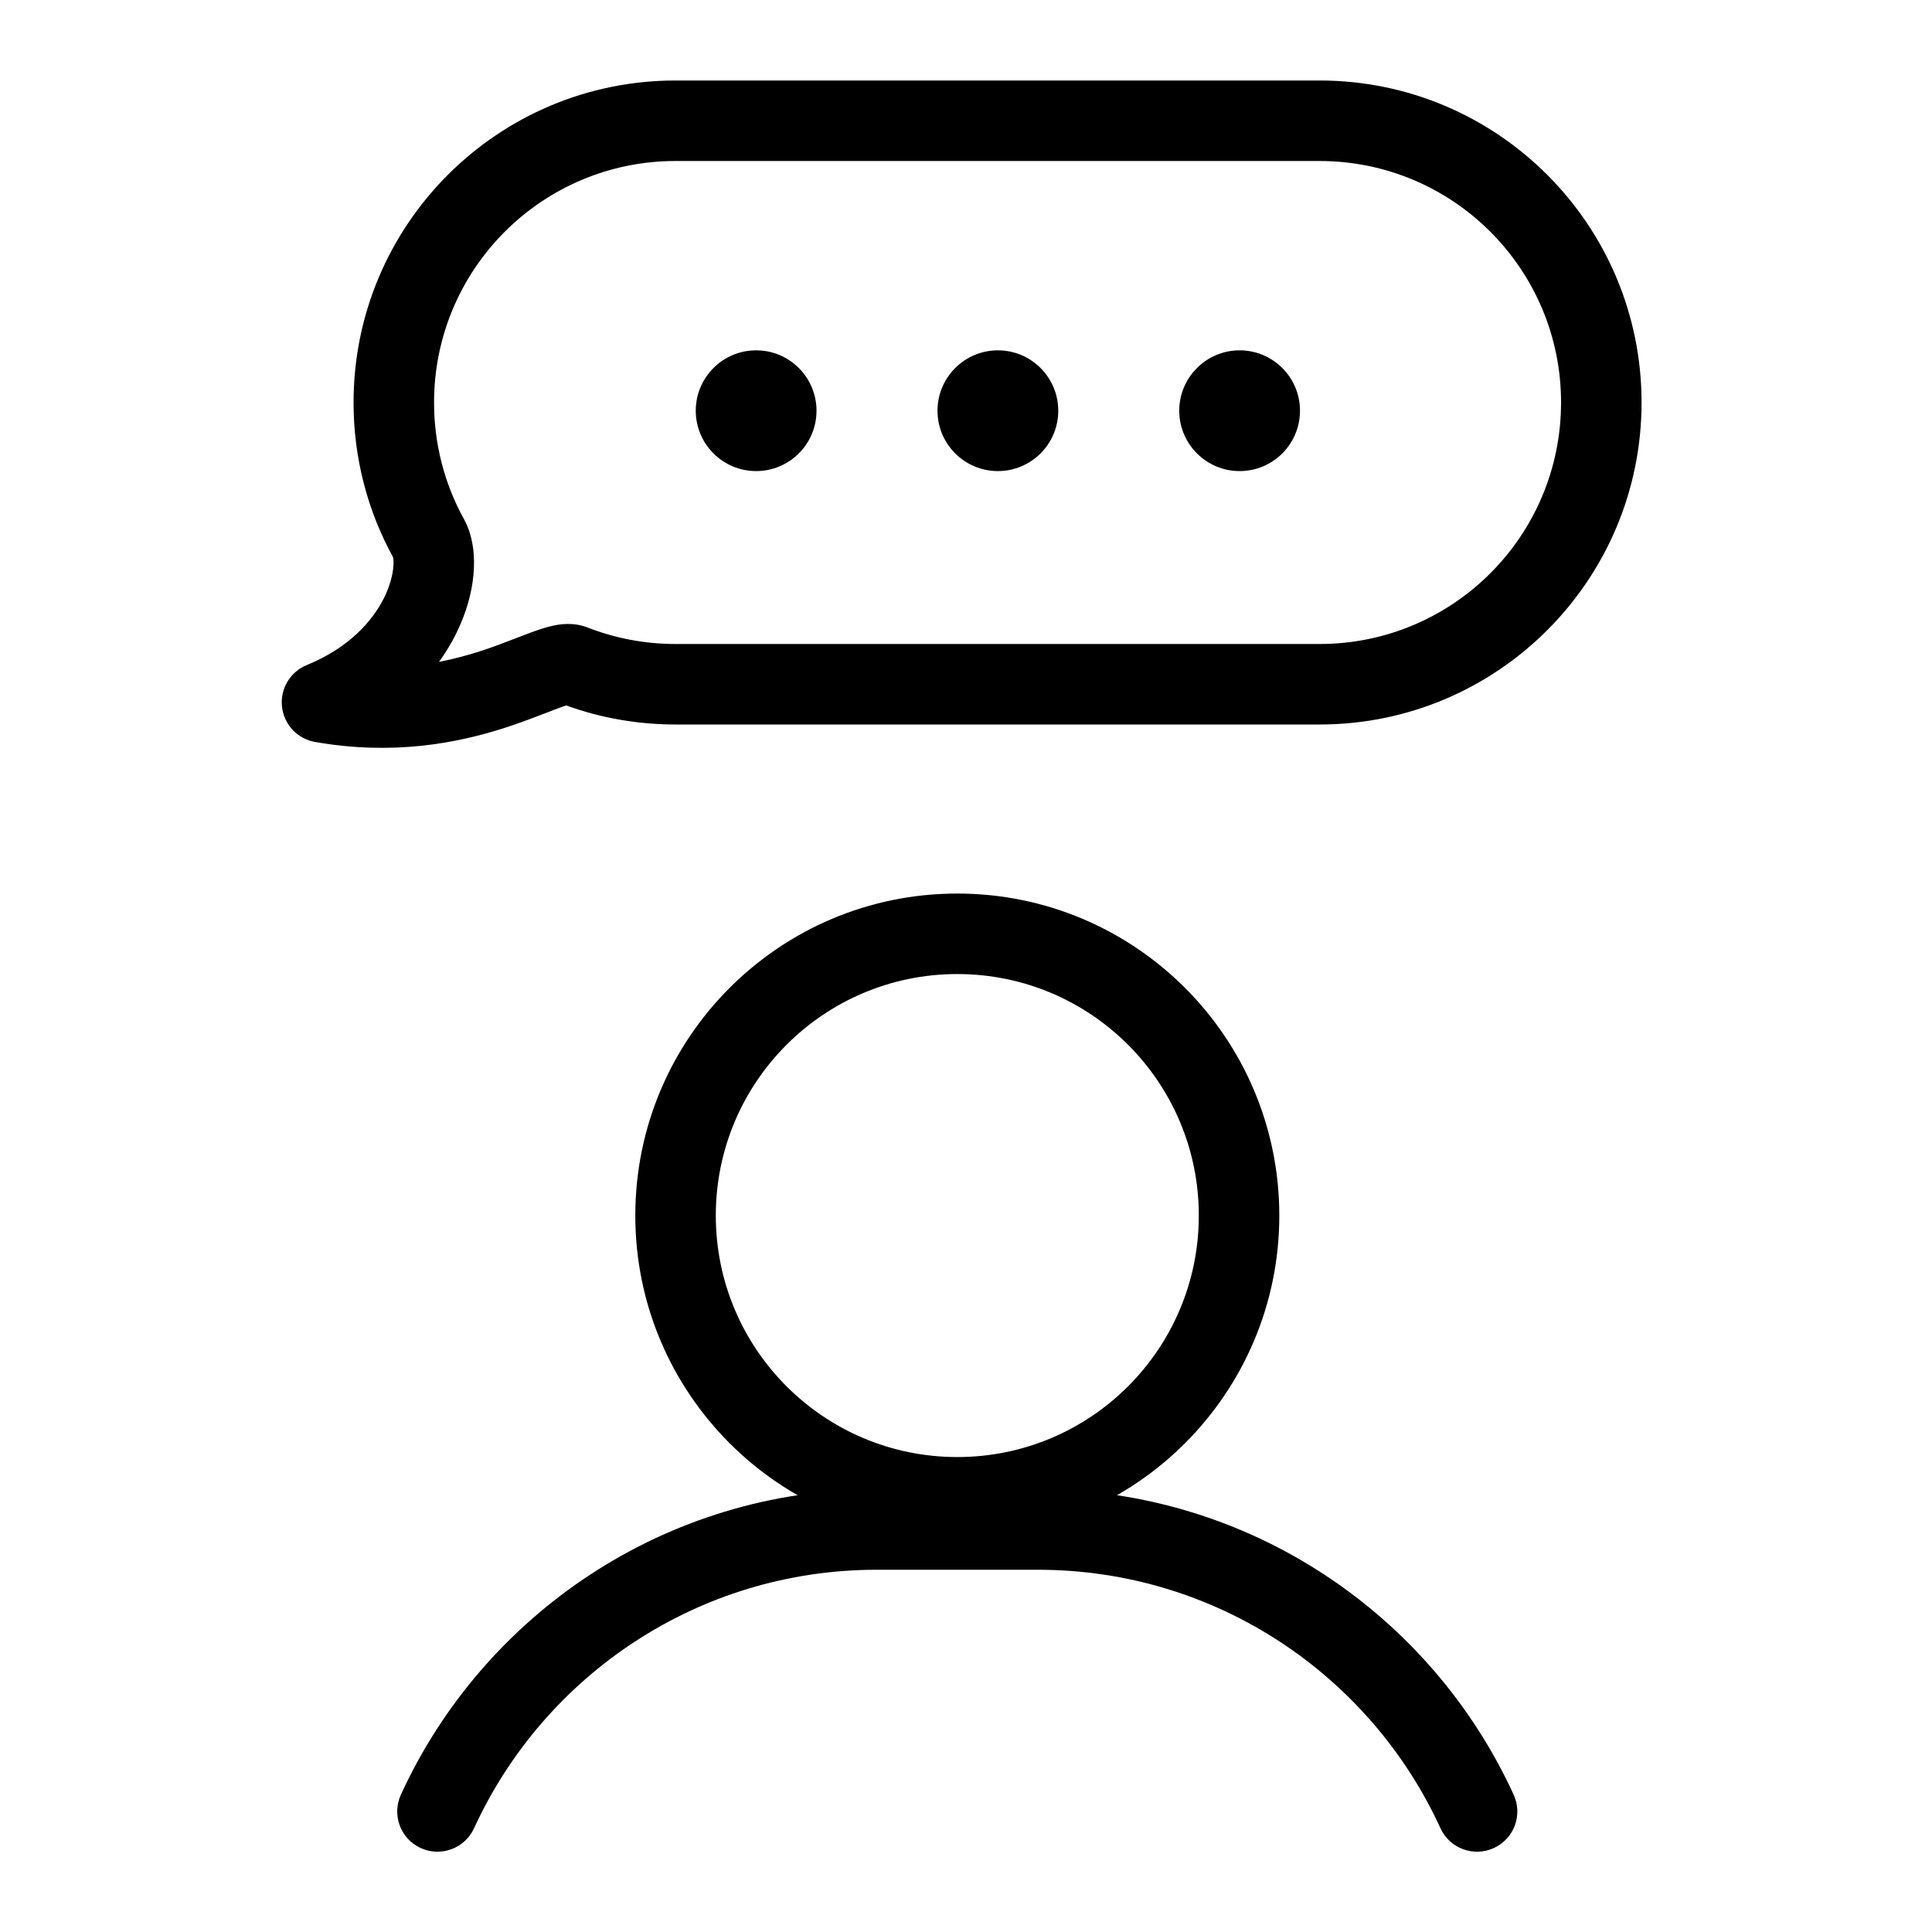 <svg width="24" height="24" viewBox="0 0 24 24" fill="none" xmlns="http://www.w3.org/2000/svg">
<path fill-rule="evenodd" clip-rule="evenodd" d="M4.392 5C4.392 2.791 6.183 1 8.392 1H16.392C18.601 1 20.392 2.791 20.392 5C20.392 7.209 18.601 9 16.392 9H8.392C7.916 9 7.458 8.917 7.033 8.763C7.009 8.771 6.976 8.782 6.933 8.799C6.896 8.812 6.852 8.829 6.802 8.849C6.659 8.904 6.471 8.977 6.266 9.043C5.691 9.227 4.897 9.389 3.914 9.217C3.695 9.179 3.527 9 3.503 8.779C3.479 8.557 3.604 8.346 3.81 8.262C4.334 8.048 4.625 7.718 4.77 7.429C4.843 7.281 4.877 7.147 4.886 7.046C4.894 6.96 4.882 6.922 4.882 6.921C4.569 6.35 4.392 5.695 4.392 5ZM8.392 2C6.735 2 5.392 3.343 5.392 5C5.392 5.525 5.526 6.018 5.762 6.446C5.88 6.659 5.902 6.913 5.882 7.136C5.861 7.371 5.789 7.625 5.664 7.875C5.606 7.992 5.536 8.108 5.454 8.222C5.638 8.186 5.807 8.14 5.96 8.091C6.135 8.035 6.278 7.979 6.414 7.926C6.472 7.904 6.528 7.882 6.585 7.861C6.671 7.829 6.771 7.794 6.868 7.773C6.949 7.755 7.12 7.725 7.299 7.795C7.637 7.927 8.005 8 8.392 8H16.392C18.049 8 19.392 6.657 19.392 5C19.392 3.343 18.049 2 16.392 2H8.392Z" fill="black"/>
<path d="M13.146 5.102C13.146 5.516 12.81 5.852 12.396 5.852C11.982 5.852 11.646 5.516 11.646 5.102C11.646 4.688 11.982 4.352 12.396 4.352C12.81 4.352 13.146 4.688 13.146 5.102Z" fill="black"/>
<path d="M10.143 5.102C10.143 5.516 9.807 5.852 9.393 5.852C8.979 5.852 8.643 5.516 8.643 5.102C8.643 4.688 8.979 4.352 9.393 4.352C9.807 4.352 10.143 4.688 10.143 5.102Z" fill="black"/>
<path d="M16.149 5.102C16.149 5.516 15.813 5.852 15.399 5.852C14.985 5.852 14.649 5.516 14.649 5.102C14.649 4.688 14.985 4.352 15.399 4.352C15.813 4.352 16.149 4.688 16.149 5.102Z" fill="black"/>
<path fill-rule="evenodd" clip-rule="evenodd" d="M11.892 12.1C10.235 12.1 8.892 13.443 8.892 15.1C8.892 16.757 10.235 18.1 11.892 18.1C13.549 18.1 14.892 16.757 14.892 15.1C14.892 13.443 13.549 12.1 11.892 12.1ZM7.892 15.1C7.892 12.891 9.683 11.1 11.892 11.1C14.101 11.1 15.892 12.891 15.892 15.1C15.892 17.309 14.101 19.1 11.892 19.1C9.683 19.1 7.892 17.309 7.892 15.1Z" fill="black"/>
<path fill-rule="evenodd" clip-rule="evenodd" d="M4.98 22.294C6.006 20.056 8.267 18.5 10.892 18.5H12.892C15.517 18.5 17.778 20.056 18.803 22.294C18.919 22.546 18.808 22.842 18.557 22.957C18.306 23.072 18.009 22.962 17.894 22.711C17.026 20.815 15.112 19.5 12.892 19.5H10.892C8.672 19.5 6.758 20.815 5.889 22.711C5.774 22.962 5.477 23.072 5.226 22.957C4.975 22.842 4.865 22.546 4.98 22.294Z" fill="black"/>
</svg>
